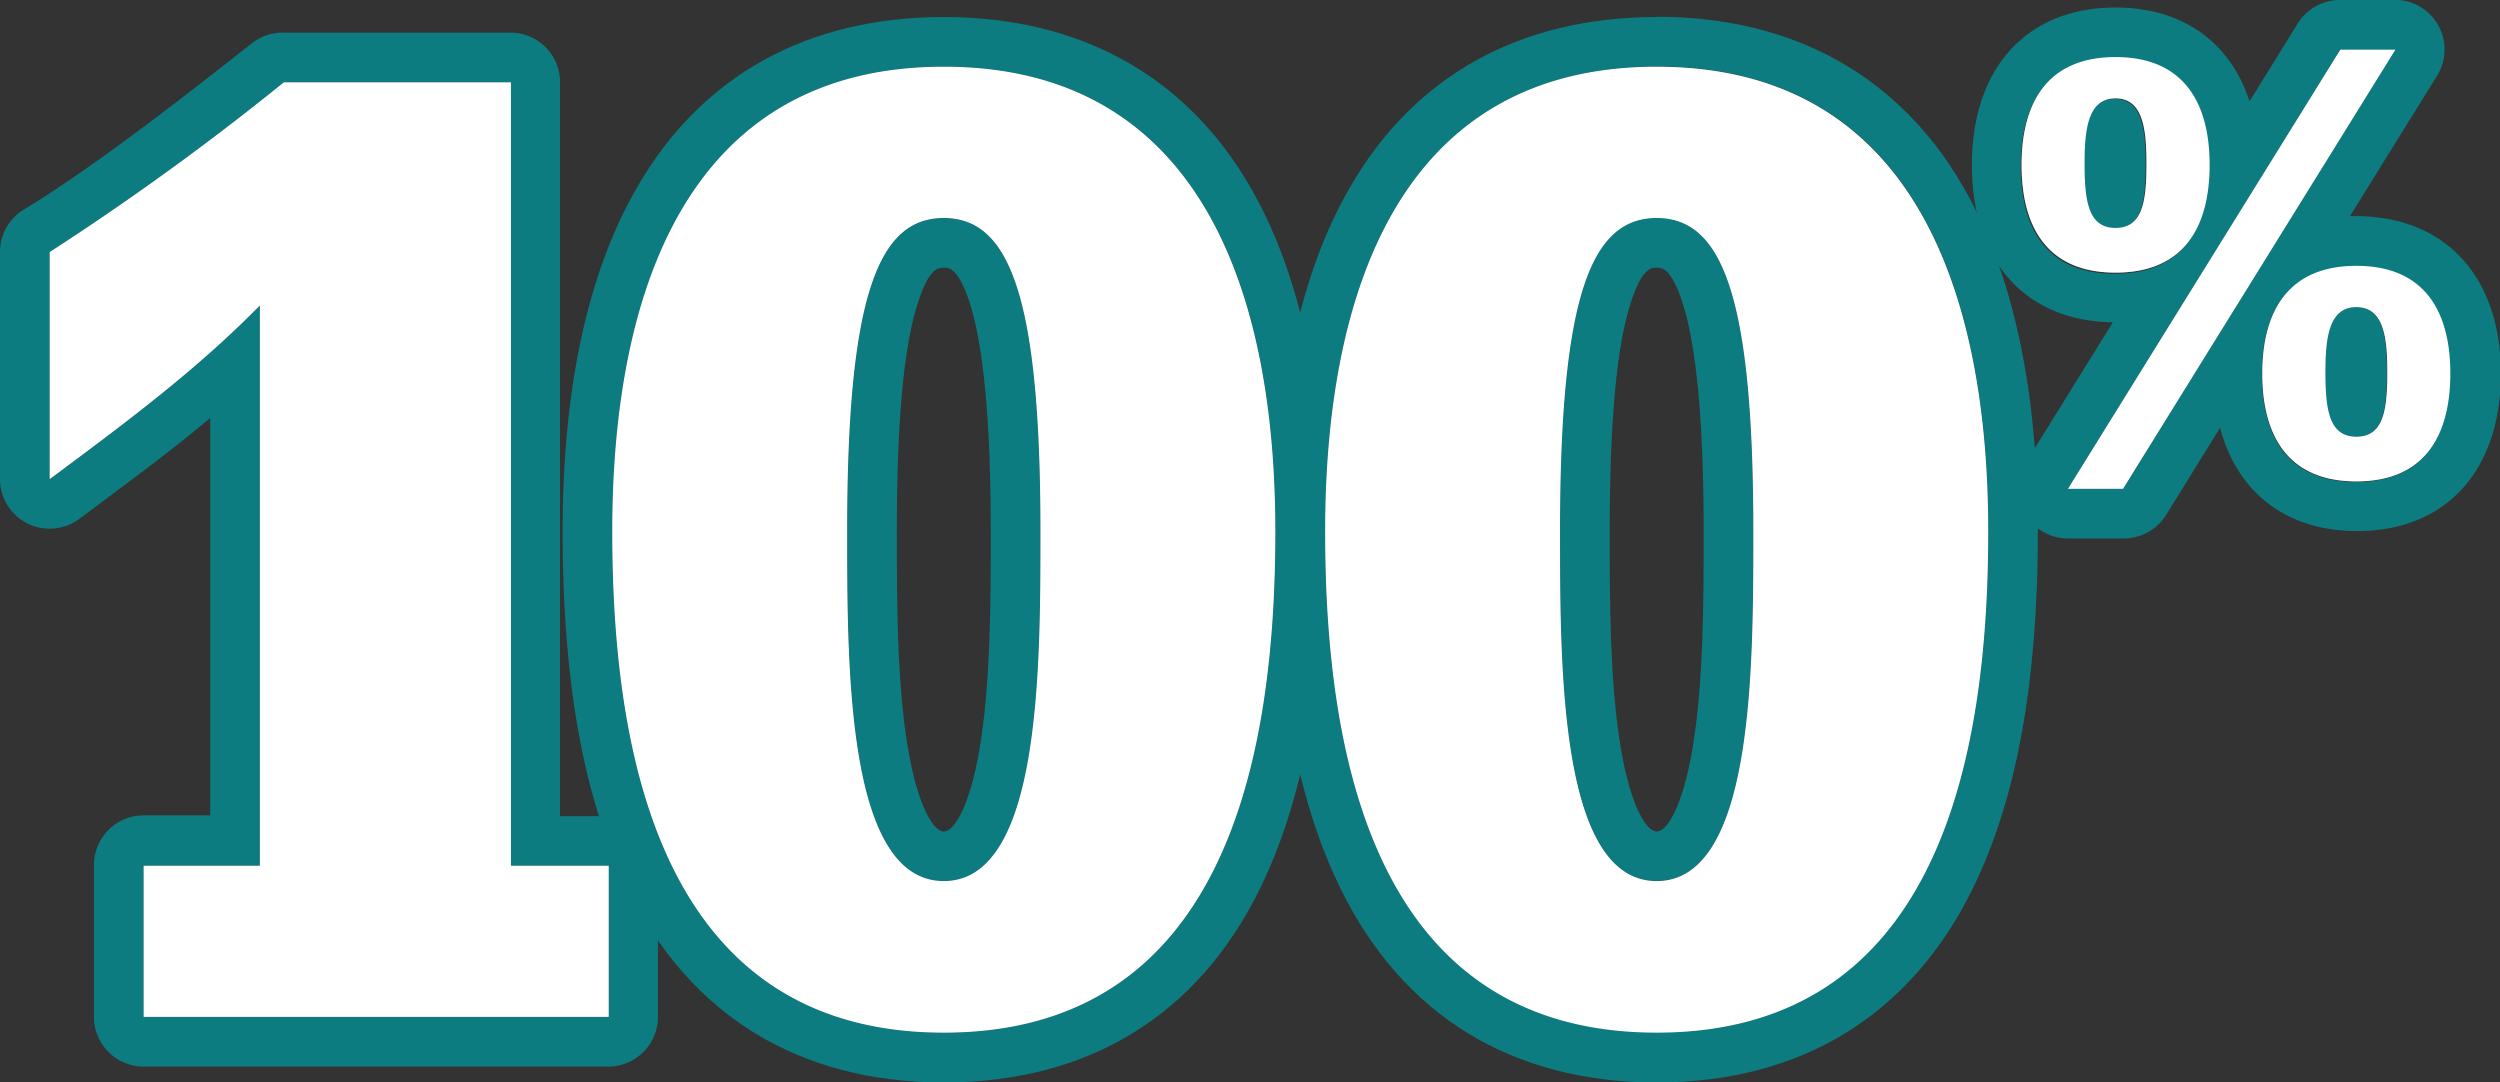<svg id="Layer_1" data-name="Layer 1" xmlns="http://www.w3.org/2000/svg" viewBox="0 0 176.15 76.25"><rect x="0" y="0" width="176.15" height="76.25" fill="#333333" stroke="none"/><defs><style>.cls-1{fill:#567a8f}.cls-2{fill:#0c7c80}.cls-3{fill:#fff}</style></defs><path class="cls-1" d="M168.21 26.2c0-2.38-.24-4.56-2.18-4.56s-2.18 2.18-2.18 4.56c0 2.63.24 4.57 2.18 4.57s2.18-1.94 2.18-4.57m-8.81.12c0-4.48 1.9-7.59 6.63-7.59s6.62 3.11 6.62 7.59-1.89 7.6-6.62 7.6-6.63-3.11-6.63-7.6m-8.16-14.82c0-2.39-.24-4.57-2.18-4.57s-2.18 2.18-2.18 4.57c0 2.62.24 4.56 2.18 4.56s2.18-1.94 2.18-4.56m13.66-8h3.88l-19.19 30.94h-3.88zm-22.46 8.12c0-4.49 1.9-7.6 6.62-7.6s6.63 3.11 6.63 7.6-1.9 7.59-6.63 7.59-6.62-3.11-6.62-7.59M18.31 21.52C13.8 26.13 8.56 30 3.5 33.76v-16A191.1 191.1 0 0 0 20 5.8h16V61h6.89v10.65H10.12V61h8.19zM73.31 37.44c0-16.65-2.21-22.08-6.81-22.08s-6.81 5.43-6.81 22.08c0 9.75 0 24.64 6.81 24.64s6.81-14.89 6.81-24.64m16.55 0c0 15.91-3.49 35.32-23.36 35.32S43.14 53.35 43.14 37.44c0-16.37 5-32.74 23.36-32.74s23.36 16.37 23.36 32.74M123.54 37.44c0-16.65-2.21-22.08-6.81-22.08s-6.81 5.43-6.81 22.08c0 9.75 0 24.64 6.81 24.64s6.81-14.89 6.81-24.64m16.55 0c0 15.91-3.49 35.32-23.36 35.32S93.37 53.35 93.37 37.44c0-16.37 5-32.74 23.36-32.74s23.36 16.37 23.36 32.74"/><path class="cls-2" d="M36 2.3H20a3.5 3.5 0 0 0-2.19.7C13.05 6.75 6.53 11.84 1.69 14.76a3.49 3.49 0 0 0-1.69 3v16a3.49 3.49 0 0 0 1.93 3.12 3.45 3.45 0 0 0 1.57.37 3.49 3.49 0 0 0 2.09-.69l.53-.39C9 34 12 31.82 14.81 29.45v28h-4.69A3.5 3.5 0 0 0 6.62 61v10.65a3.5 3.5 0 0 0 3.5 3.5h32.74a3.5 3.5 0 0 0 3.5-3.5V61a3.49 3.49 0 0 0-3.5-3.49h-3.4V5.8A3.49 3.49 0 0 0 36 2.3m0 3.5V61h6.89v10.65H10.12V61h8.19V21.52C13.8 26.13 8.56 30 3.5 33.76v-16A191.1 191.1 0 0 0 20 5.8z"/><path class="cls-2" d="M66.5 58.59c-.73 0-1.83-1.81-2.51-5.77-.8-4.64-.8-10.6-.8-15.38 0-7.81.49-13.1 1.51-16.19.78-2.39 1.44-2.39 1.8-2.39s1 0 1.8 2.39c1 3.09 1.51 8.38 1.51 16.19 0 4.78 0 10.73-.8 15.38-.68 4-1.78 5.77-2.51 5.77m0-57.39c-9.62 0-17.09 4.14-21.61 12-3.48 6-5.25 14.2-5.25 24.26 0 10.64 1.5 18.87 4.59 25.16 4.38 8.93 12.08 13.65 22.27 13.65s17.89-4.72 22.27-13.64c3.09-6.3 4.59-14.53 4.59-25.17 0-10.06-1.77-18.22-5.25-24.26-4.52-7.84-12-12-21.61-12m0 60.89c6.81 0 6.81-14.9 6.81-24.65 0-16.65-2.21-22.08-6.81-22.08s-6.81 5.43-6.81 22.08c0 9.75 0 24.65 6.81 24.65m0-57.39c18.39 0 23.36 16.37 23.36 32.74 0 15.91-3.49 35.32-23.36 35.32S43.14 53.35 43.14 37.44c0-16.37 5-32.74 23.36-32.74"/><path class="cls-2" d="M116.73 58.59c-.73 0-1.83-1.81-2.51-5.77-.8-4.64-.8-10.6-.8-15.38 0-7.81.49-13.1 1.51-16.19.78-2.39 1.44-2.39 1.8-2.39s1 0 1.8 2.39c1 3.09 1.51 8.38 1.51 16.19 0 4.78 0 10.73-.8 15.38-.68 4-1.78 5.77-2.51 5.77m0-57.39c-9.62 0-17.09 4.14-21.61 12-3.48 6-5.25 14.2-5.25 24.26 0 10.64 1.5 18.87 4.59 25.16 4.38 8.93 12.08 13.65 22.27 13.65s17.89-4.74 22.27-13.66c3.09-6.3 4.59-14.53 4.59-25.17 0-10.06-1.77-18.22-5.25-24.26-4.52-7.84-12-12-21.61-12m0 60.89c6.81 0 6.81-14.9 6.81-24.65 0-16.65-2.21-22.08-6.81-22.08s-6.81 5.43-6.81 22.08c0 9.75 0 24.65 6.81 24.65m0-57.39c18.4 0 23.36 16.37 23.36 32.74 0 15.91-3.49 35.32-23.36 35.32s-23.36-19.39-23.36-35.3c0-16.37 5-32.74 23.36-32.74"/><path class="cls-2" d="M168.78 7zm0-7h-3.88a3.5 3.5 0 0 0-3 1.65l-3.4 5.49C157.17 3 153.8.53 149.06.53c-6.24 0-10.12 4.25-10.12 11.09s3.8 11 9.93 11.09l-6.13 9.89a3.49 3.49 0 0 0 3 5.34h3.88a3.51 3.51 0 0 0 3-1.65l3.81-6.15c1.2 4.57 4.68 7.28 9.66 7.28 6.24 0 10.12-4.25 10.12-11.1S172.27 15.23 166 15.23h-.42l6.14-9.9a3.5 3.5 0 0 0-3-5.34M166 30.77c1.94 0 2.18-1.94 2.18-4.57 0-2.38-.24-4.56-2.18-4.56s-2.18 2.18-2.18 4.56c0 2.63.24 4.57 2.18 4.57m0-12c4.73 0 6.62 3.11 6.62 7.59s-1.89 7.6-6.62 7.6-6.63-3.11-6.63-7.6 1.9-7.59 6.63-7.59m-17-2.67c1.94 0 2.18-1.94 2.18-4.56 0-2.39-.24-4.57-2.18-4.57s-2.18 2.18-2.18 4.57c0 2.62.24 4.56 2.18 4.56m0-12c4.73 0 6.63 3.11 6.63 7.6s-1.9 7.59-6.63 7.59-6.62-3.11-6.62-7.59 1.9-7.6 6.62-7.6m19.72-.52l-19.13 30.86h-3.88L164.9 3.5z"/><path class="cls-3" d="M18.31 21.52C13.8 26.13 8.56 30 3.5 33.76v-16A191.1 191.1 0 0 0 20 5.8h16V61h6.89v10.65H10.12V61h8.19zM73.31 37.44c0-16.65-2.21-22.08-6.81-22.08s-6.81 5.43-6.81 22.08c0 9.75 0 24.64 6.81 24.64s6.81-14.89 6.81-24.64m16.55 0c0 15.91-3.49 35.32-23.36 35.32S43.14 53.35 43.14 37.44c0-16.37 5-32.74 23.36-32.74s23.36 16.37 23.36 32.74M123.54 37.44c0-16.65-2.21-22.08-6.81-22.08s-6.81 5.43-6.81 22.08c0 9.75 0 24.64 6.81 24.64s6.81-14.89 6.81-24.64m16.55 0c0 15.91-3.49 35.32-23.36 35.32S93.37 53.35 93.37 37.44c0-16.37 5-32.74 23.36-32.74s23.36 16.37 23.36 32.74M168.21 26.2c0-2.38-.24-4.56-2.18-4.56s-2.18 2.18-2.18 4.56c0 2.63.24 4.57 2.18 4.57s2.18-1.94 2.18-4.57m-8.81.12c0-4.48 1.9-7.59 6.63-7.59s6.62 3.11 6.62 7.59-1.89 7.6-6.62 7.6-6.63-3.11-6.63-7.6m-8.16-14.82c0-2.39-.24-4.57-2.18-4.57s-2.18 2.18-2.18 4.57c0 2.62.24 4.56 2.18 4.56s2.18-1.94 2.18-4.56m13.66-8h3.88l-19.19 30.94h-3.88zm-22.46 8.12c0-4.49 1.9-7.6 6.62-7.6s6.63 3.11 6.63 7.6-1.9 7.59-6.63 7.59-6.62-3.11-6.62-7.59"/></svg>